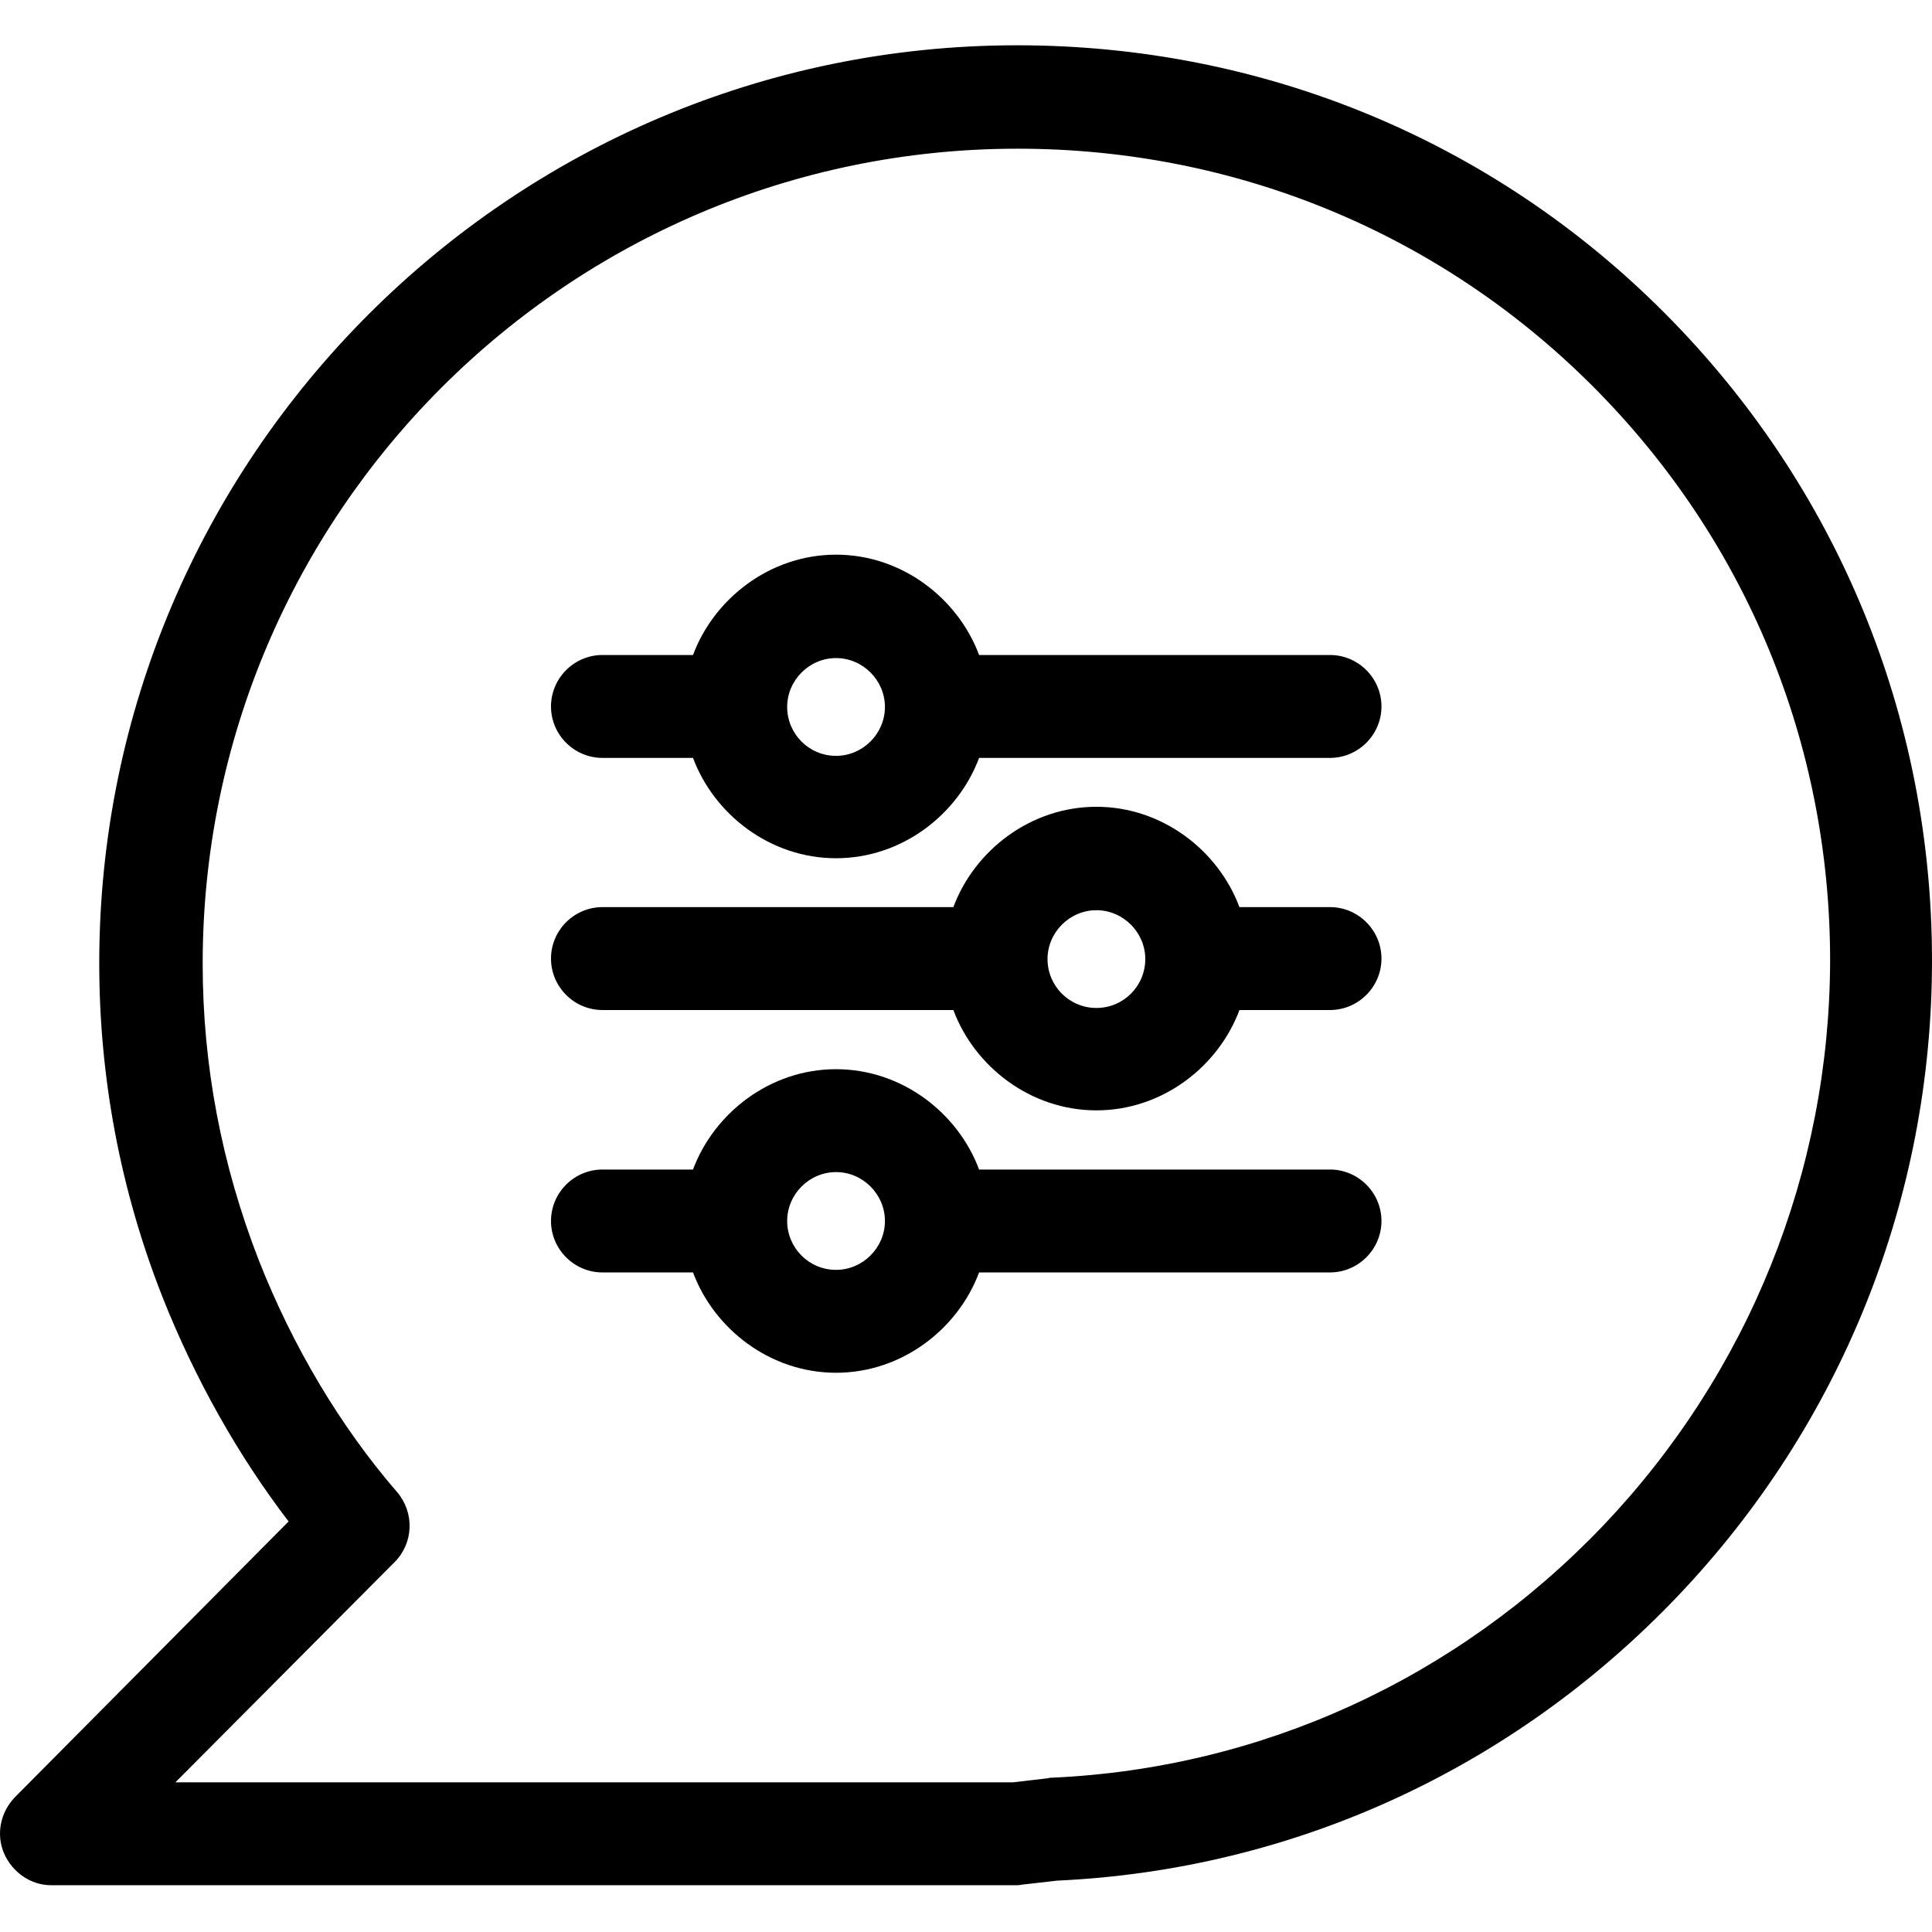 <svg xmlns="http://www.w3.org/2000/svg" height="512pt" version="1.1" viewBox="0 -12 512 512" width="512pt">
<g id="surface1">
<path d="M 352.465 228.395 L 328.465 228.395 C 322.875 213.398 308.012 201.805 290.559 201.805 C 273.105 201.805 258.242 213.395 252.652 228.395 L 159.656 228.395 C 152.156 228.395 146.02 234.531 146.02 242.031 C 146.02 249.531 152.156 255.668 159.656 255.668 L 252.652 255.668 C 258.242 270.668 273.105 282.258 290.559 282.258 C 308.012 282.258 322.875 270.668 328.465 255.668 L 352.465 255.668 C 359.965 255.668 366.102 249.531 366.102 242.031 C 366.102 234.531 359.965 228.395 352.465 228.395 Z M 290.559 255.121 C 283.332 255.121 277.605 249.258 277.605 242.168 C 277.605 235.078 283.469 229.215 290.559 229.215 C 297.648 229.215 303.512 235.078 303.512 242.168 C 303.512 249.258 297.785 255.121 290.559 255.121 Z M 290.559 255.121 " style=" stroke:none;fill-rule:nonzero;fill:rgb(0%,0%,0%);fill-opacity:1;" />
<path d="M 352.465 297.938 L 259.469 297.938 C 253.879 282.938 239.016 271.348 221.562 271.348 C 204.109 271.348 189.246 282.938 183.656 297.938 L 159.656 297.938 C 152.156 297.938 146.02 304.074 146.02 311.574 C 146.02 319.07 152.156 325.207 159.656 325.207 L 183.656 325.207 C 189.246 340.207 204.109 351.797 221.562 351.797 C 239.016 351.797 253.879 340.207 259.469 325.207 L 352.465 325.207 C 359.965 325.207 366.102 319.07 366.102 311.574 C 366.102 304.074 359.965 297.938 352.465 297.938 Z M 221.562 324.527 C 214.336 324.527 208.609 318.664 208.609 311.574 C 208.609 304.48 214.473 298.617 221.562 298.617 C 228.652 298.617 234.516 304.48 234.516 311.574 C 234.516 318.664 228.652 324.527 221.562 324.527 Z M 221.562 324.527 " style=" stroke:none;fill-rule:nonzero;fill:rgb(0%,0%,0%);fill-opacity:1;" />
<path d="M 352.465 161.582 L 259.469 161.582 C 253.879 146.582 239.016 134.992 221.562 134.992 C 204.109 134.992 189.246 146.582 183.656 161.582 L 159.656 161.582 C 152.156 161.582 146.02 167.719 146.02 175.219 C 146.02 182.715 152.156 188.852 159.656 188.852 L 183.656 188.852 C 189.246 203.852 204.109 215.441 221.562 215.441 C 239.016 215.441 253.879 203.852 259.469 188.852 L 352.465 188.852 C 359.965 188.852 366.102 182.715 366.102 175.219 C 366.102 167.719 359.965 161.582 352.465 161.582 Z M 221.562 188.309 C 214.336 188.309 208.609 182.445 208.609 175.352 C 208.609 168.262 214.473 162.398 221.562 162.398 C 228.652 162.398 234.516 168.262 234.516 175.352 C 234.516 182.445 228.652 188.309 221.562 188.309 Z M 221.562 188.309 " style=" stroke:none;fill-rule:nonzero;fill:rgb(0%,0%,0%);fill-opacity:1;" />
<path d="M 269.559 0 C 135.387 0 26.301 109.223 26.301 243.258 C 26.301 273.531 31.891 303.391 43.074 331.754 C 51.664 353.434 63.117 373.75 76.48 391.203 L 3.938 464.293 C 0.121 468.246 -1.105 474.109 1.074 479.152 C 3.258 484.199 8.168 487.609 13.621 487.609 L 269.152 487.609 C 269.695 487.609 270.105 487.609 270.652 487.473 L 280.195 486.383 C 342.645 483.516 400.871 456.793 444.367 411.25 C 488 365.57 512 305.574 512 242.578 C 512 177.672 486.773 116.719 441.094 70.906 C 395.418 25.09 334.465 0 269.559 0 Z M 424.734 392.43 C 386.008 432.93 334.191 456.656 278.695 459.109 C 278.422 459.109 278.148 459.109 277.742 459.246 L 268.469 460.336 L 46.48 460.336 L 104.57 401.977 C 109.613 396.93 109.887 388.887 105.25 383.434 C 90.254 366.113 77.57 344.844 68.57 321.938 C 58.754 296.711 53.711 270.395 53.711 243.395 C 53.711 124.219 150.52 27.406 269.695 27.406 C 327.375 27.406 381.508 49.77 422.004 90.266 C 462.641 130.902 485 184.898 485 242.578 C 484.867 298.484 463.457 351.797 424.734 392.43 Z M 424.734 392.43 " style=" stroke:none;fill-rule:nonzero;fill:rgb(0%,0%,0%);fill-opacity:1;" />
</g>
</svg>